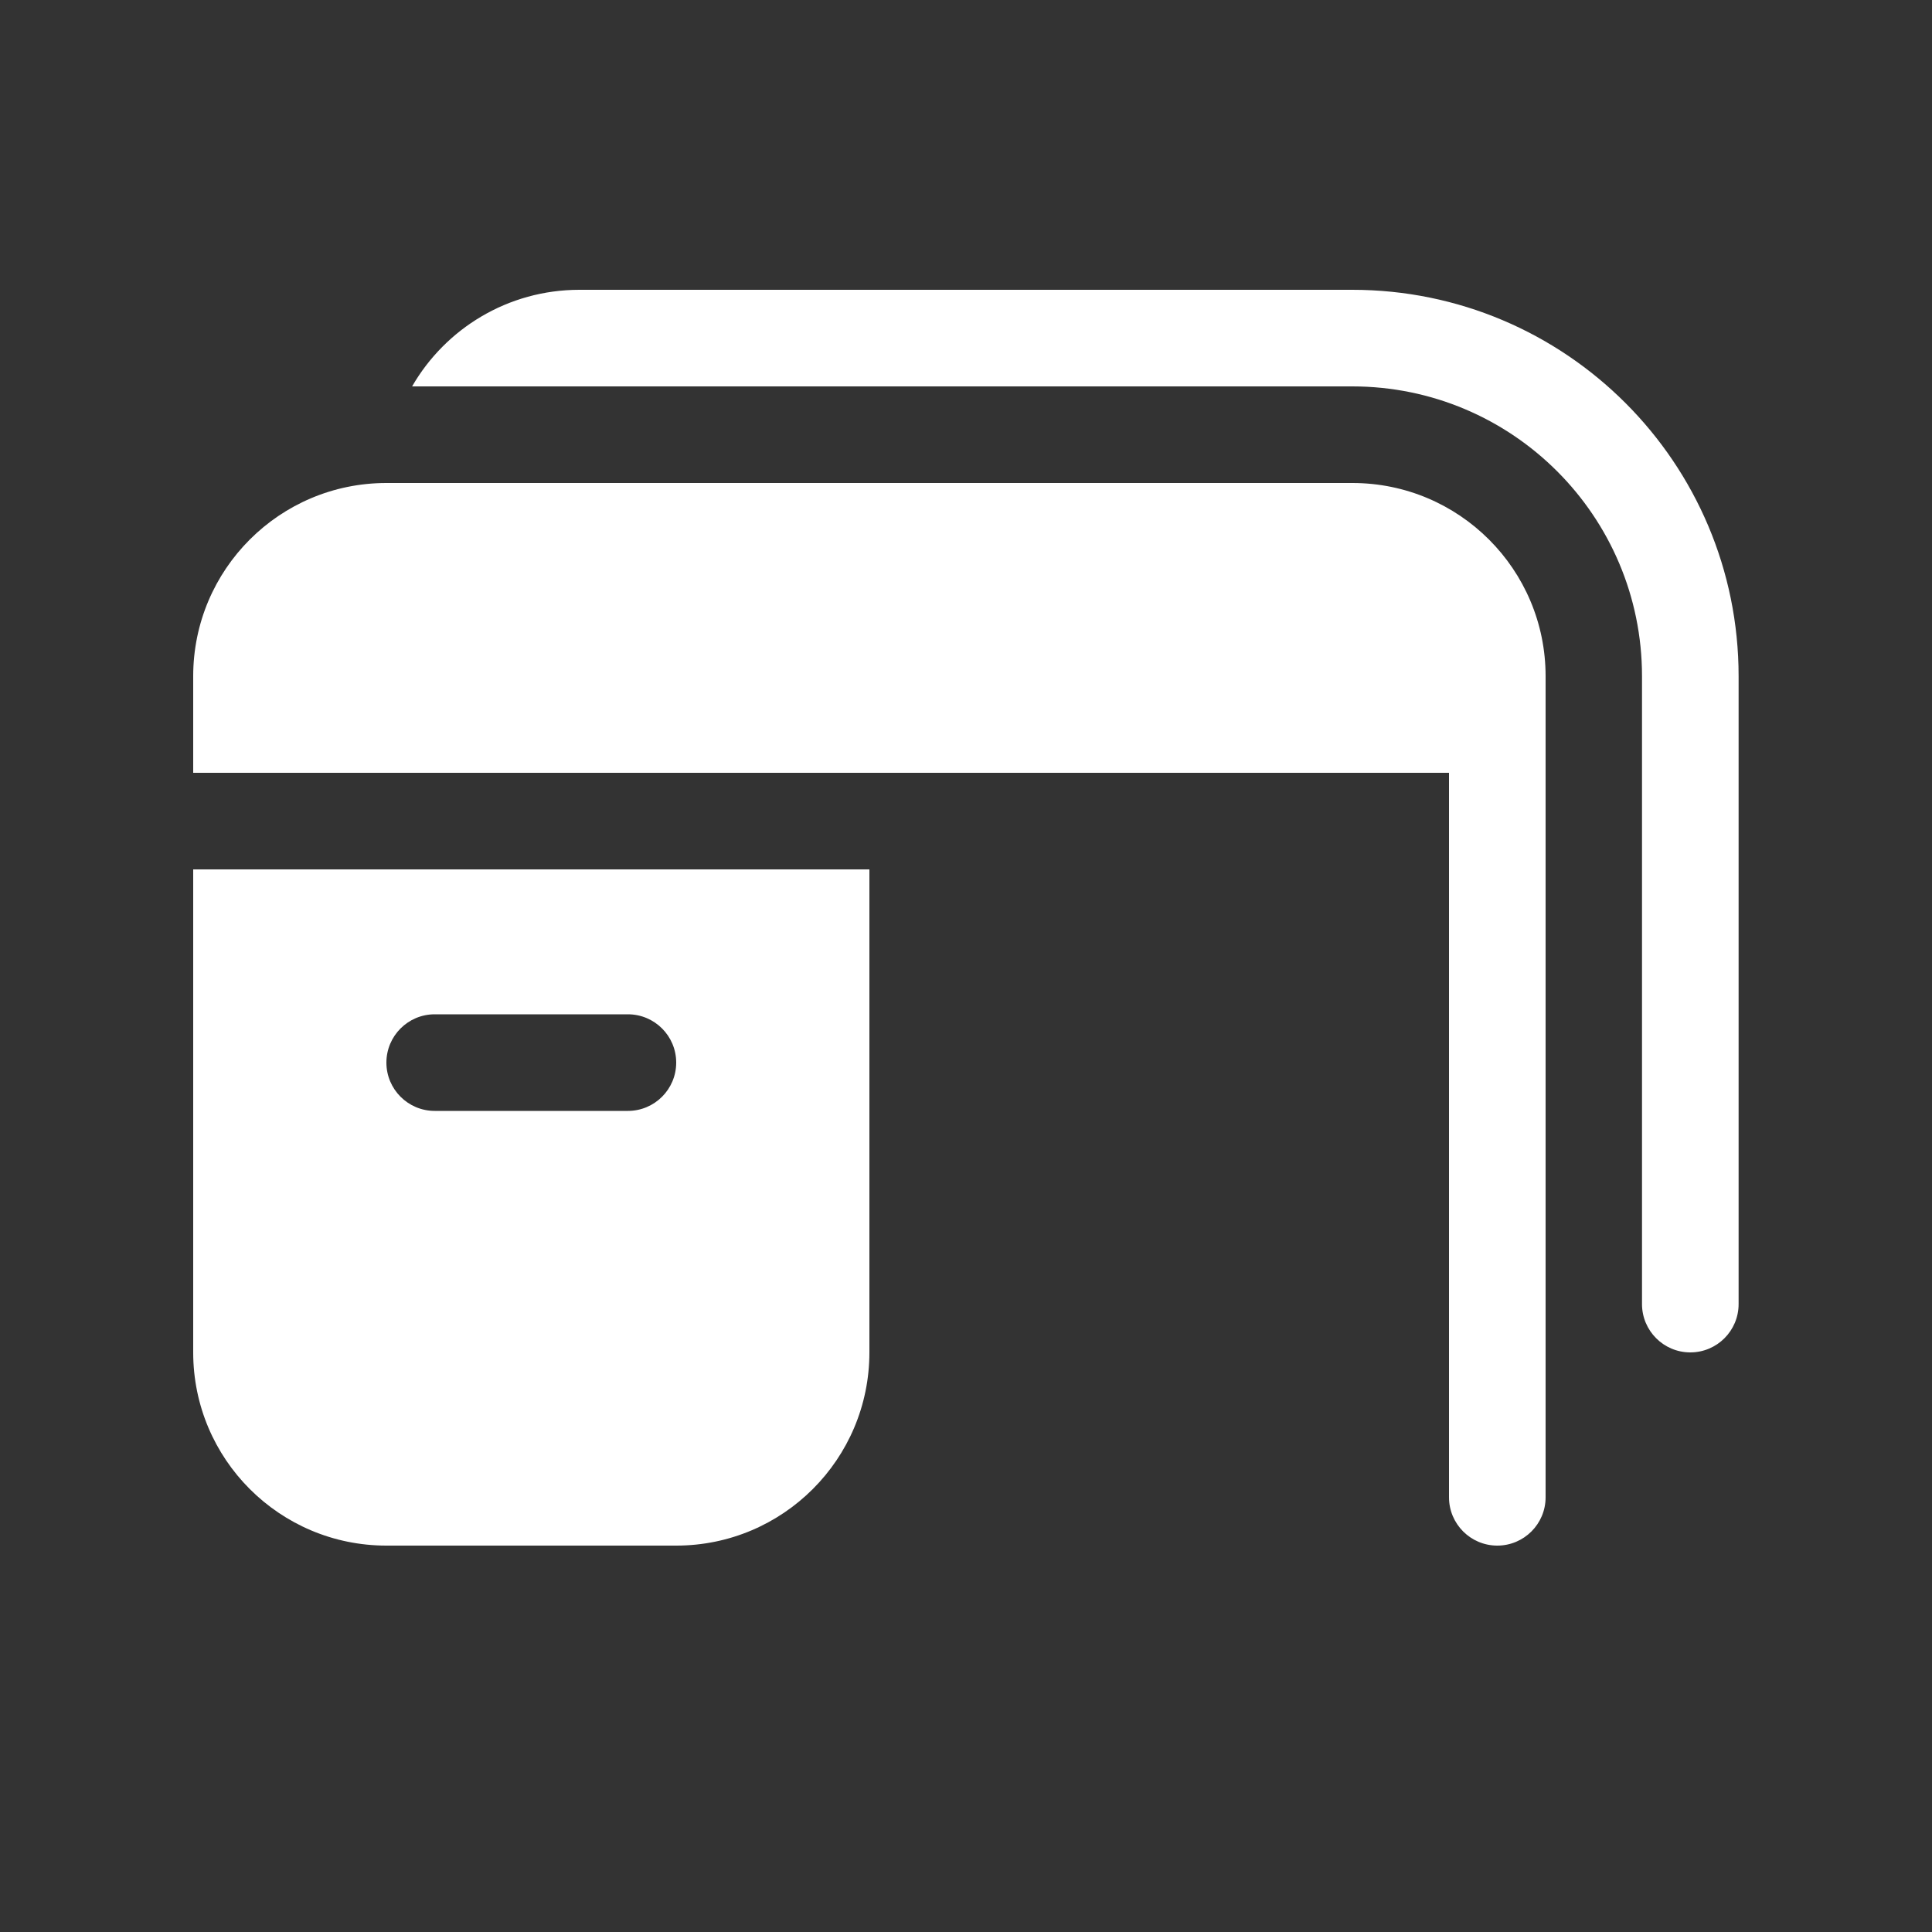 <svg width="20" height="20" viewBox="0 0 20 20" fill="none" xmlns="http://www.w3.org/2000/svg">
<rect x="0" y="0" width="20" height="20" fill="#333333" stroke="none"/>
<path d="M5.998 3C5.258 3 4.611 3.402 4.266 4H13.998C15.655 4 16.998 5.343 16.998 7V13.5C16.998 13.776 17.222 14 17.498 14C17.774 14 17.998 13.776 17.998 13.5V7C17.998 4.791 16.207 3 13.998 3H5.998ZM2 7C2 5.895 2.895 5 4 5H14C15.105 5 16 5.895 16 7V15.5C16 15.776 15.776 16 15.5 16C15.224 16 15 15.776 15 15.5V8H2V7ZM2 9H9V14C9 15.105 8.105 16 7 16H4C2.895 16 2 15.105 2 14V9ZM4.5 10.5C4.224 10.5 4 10.724 4 11C4 11.276 4.224 11.5 4.5 11.5H6.5C6.776 11.5 7 11.276 7 11C7 10.724 6.776 10.5 6.5 10.5H4.5Z" fill="#ffffff"/>
</svg>
